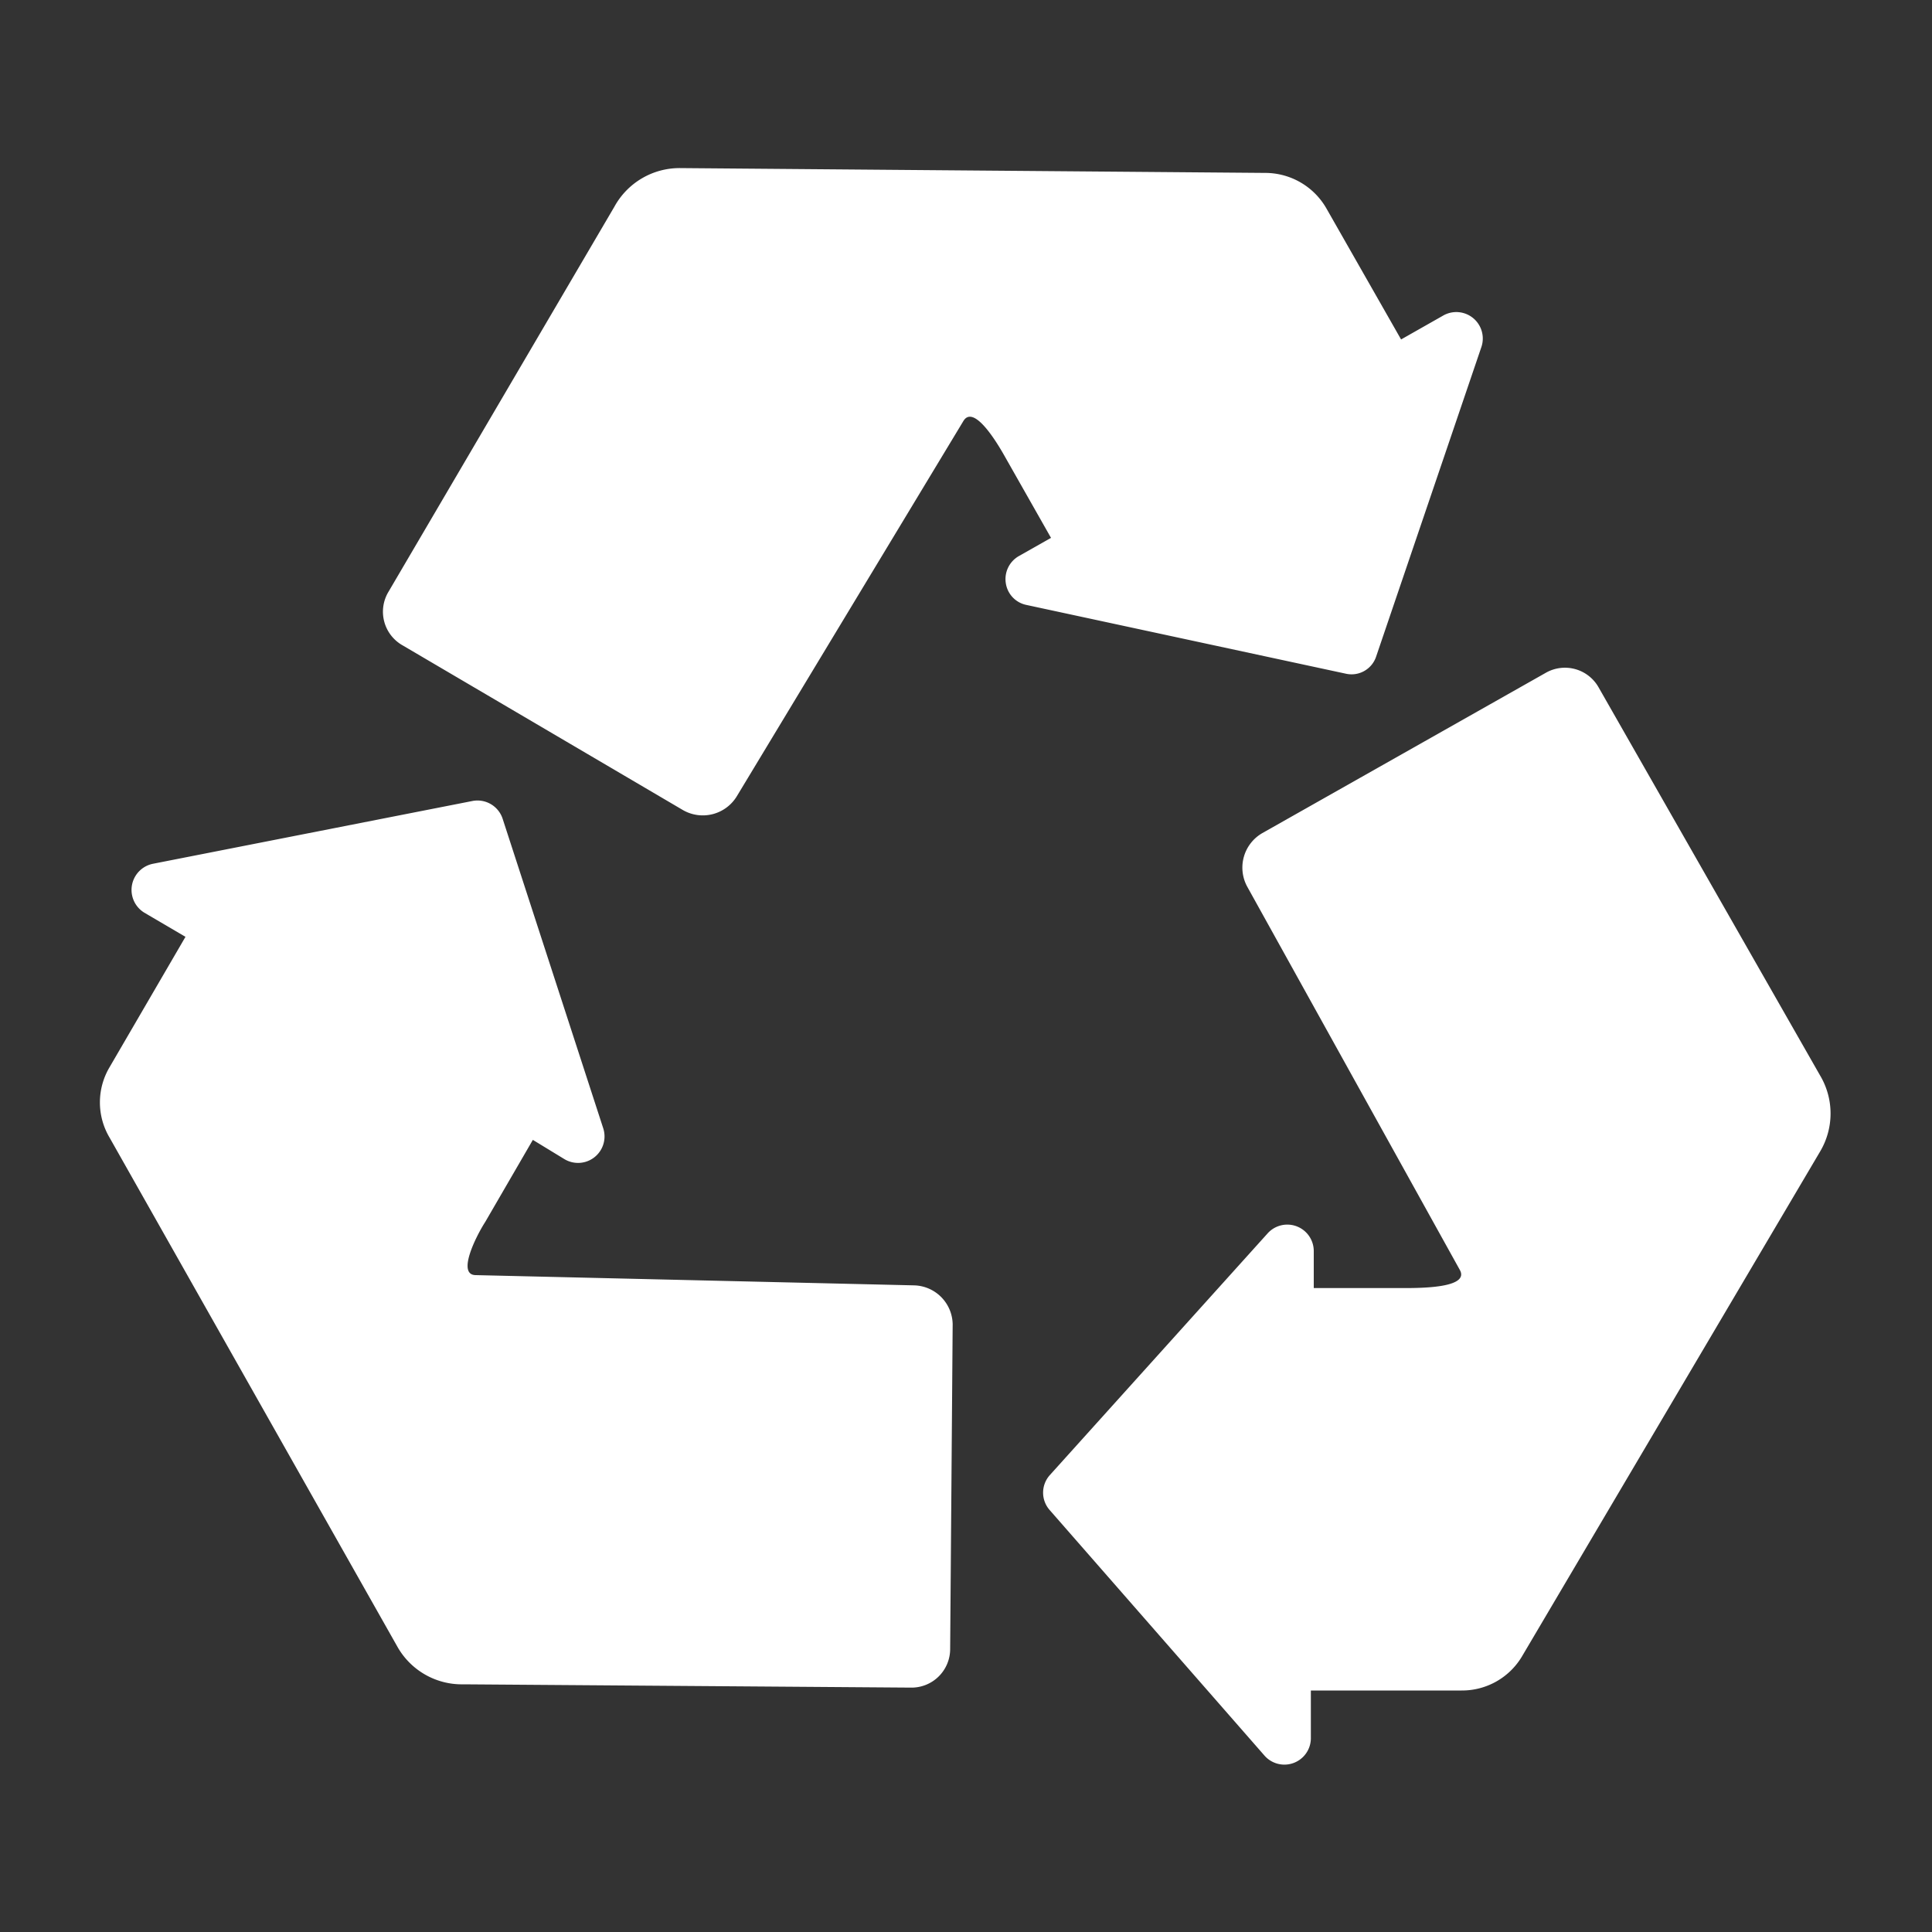 <svg id="圖層_1" data-name="圖層 1" xmlns="http://www.w3.org/2000/svg" width="100" height="100" viewBox="0 0 100 100">
  <rect x="0" y="0" width="100" height="100" fill="#333333" stroke="none"/>
  <defs>
    <style>
      .cls-1 {
        fill: #fff;
        fill-rule: evenodd;
      }
    </style>
  </defs>
  <title>10</title>
  <path class="cls-1" d="M20.12,30.61,31.8,10.7a3.85,3.85,0,0,1,3.39-2l30.3.25a3.65,3.65,0,0,1,3.16,1.83l3.87,6.79,2.15-1.22a1.37,1.37,0,0,1,2,1.63l-5.44,16a1.34,1.34,0,0,1-1.57.89L53.12,31.31a1.35,1.35,0,0,1-1.06-1.13,1.37,1.37,0,0,1,.68-1.4l1.66-.94L52,23.61c-.46-.82-1.62-2.69-2.14-1.81L38.14,41.21a2.06,2.06,0,0,1-2.79.72l-14.5-8.52a2,2,0,0,1-.73-2.8Zm27,56.74a2,2,0,0,0,2.06-2l.13-16.82a2.05,2.05,0,0,0-2-2L24.63,66c-1,0,0-2,.49-2.76L27.58,59l1.64,1a1.37,1.37,0,0,0,2-1.61l-5.2-16a1.37,1.37,0,0,0-1.57-.93L7.91,44.71a1.38,1.38,0,0,0-.44,2.53L9.6,48.49,5.67,55.24a3.57,3.57,0,0,0,0,3.64L20.59,85.27A3.83,3.83,0,0,0,24,87.18l23.09.17ZM82.75,35.59A2,2,0,0,0,80,34.83L65.34,43.12a2.06,2.06,0,0,0-.78,2.78l11,19.83c.49.88-1.72.93-2.64.94H68v-1.9a1.37,1.37,0,0,0-2.38-.94L54.34,76.35a1.36,1.36,0,0,0,0,1.82l11.11,12.7a1.37,1.37,0,0,0,2.4-.9l0-2.47,7.8,0a3.61,3.61,0,0,0,3.16-1.82L94.21,59.6a3.85,3.85,0,0,0,0-3.93Z"/>
</svg>
